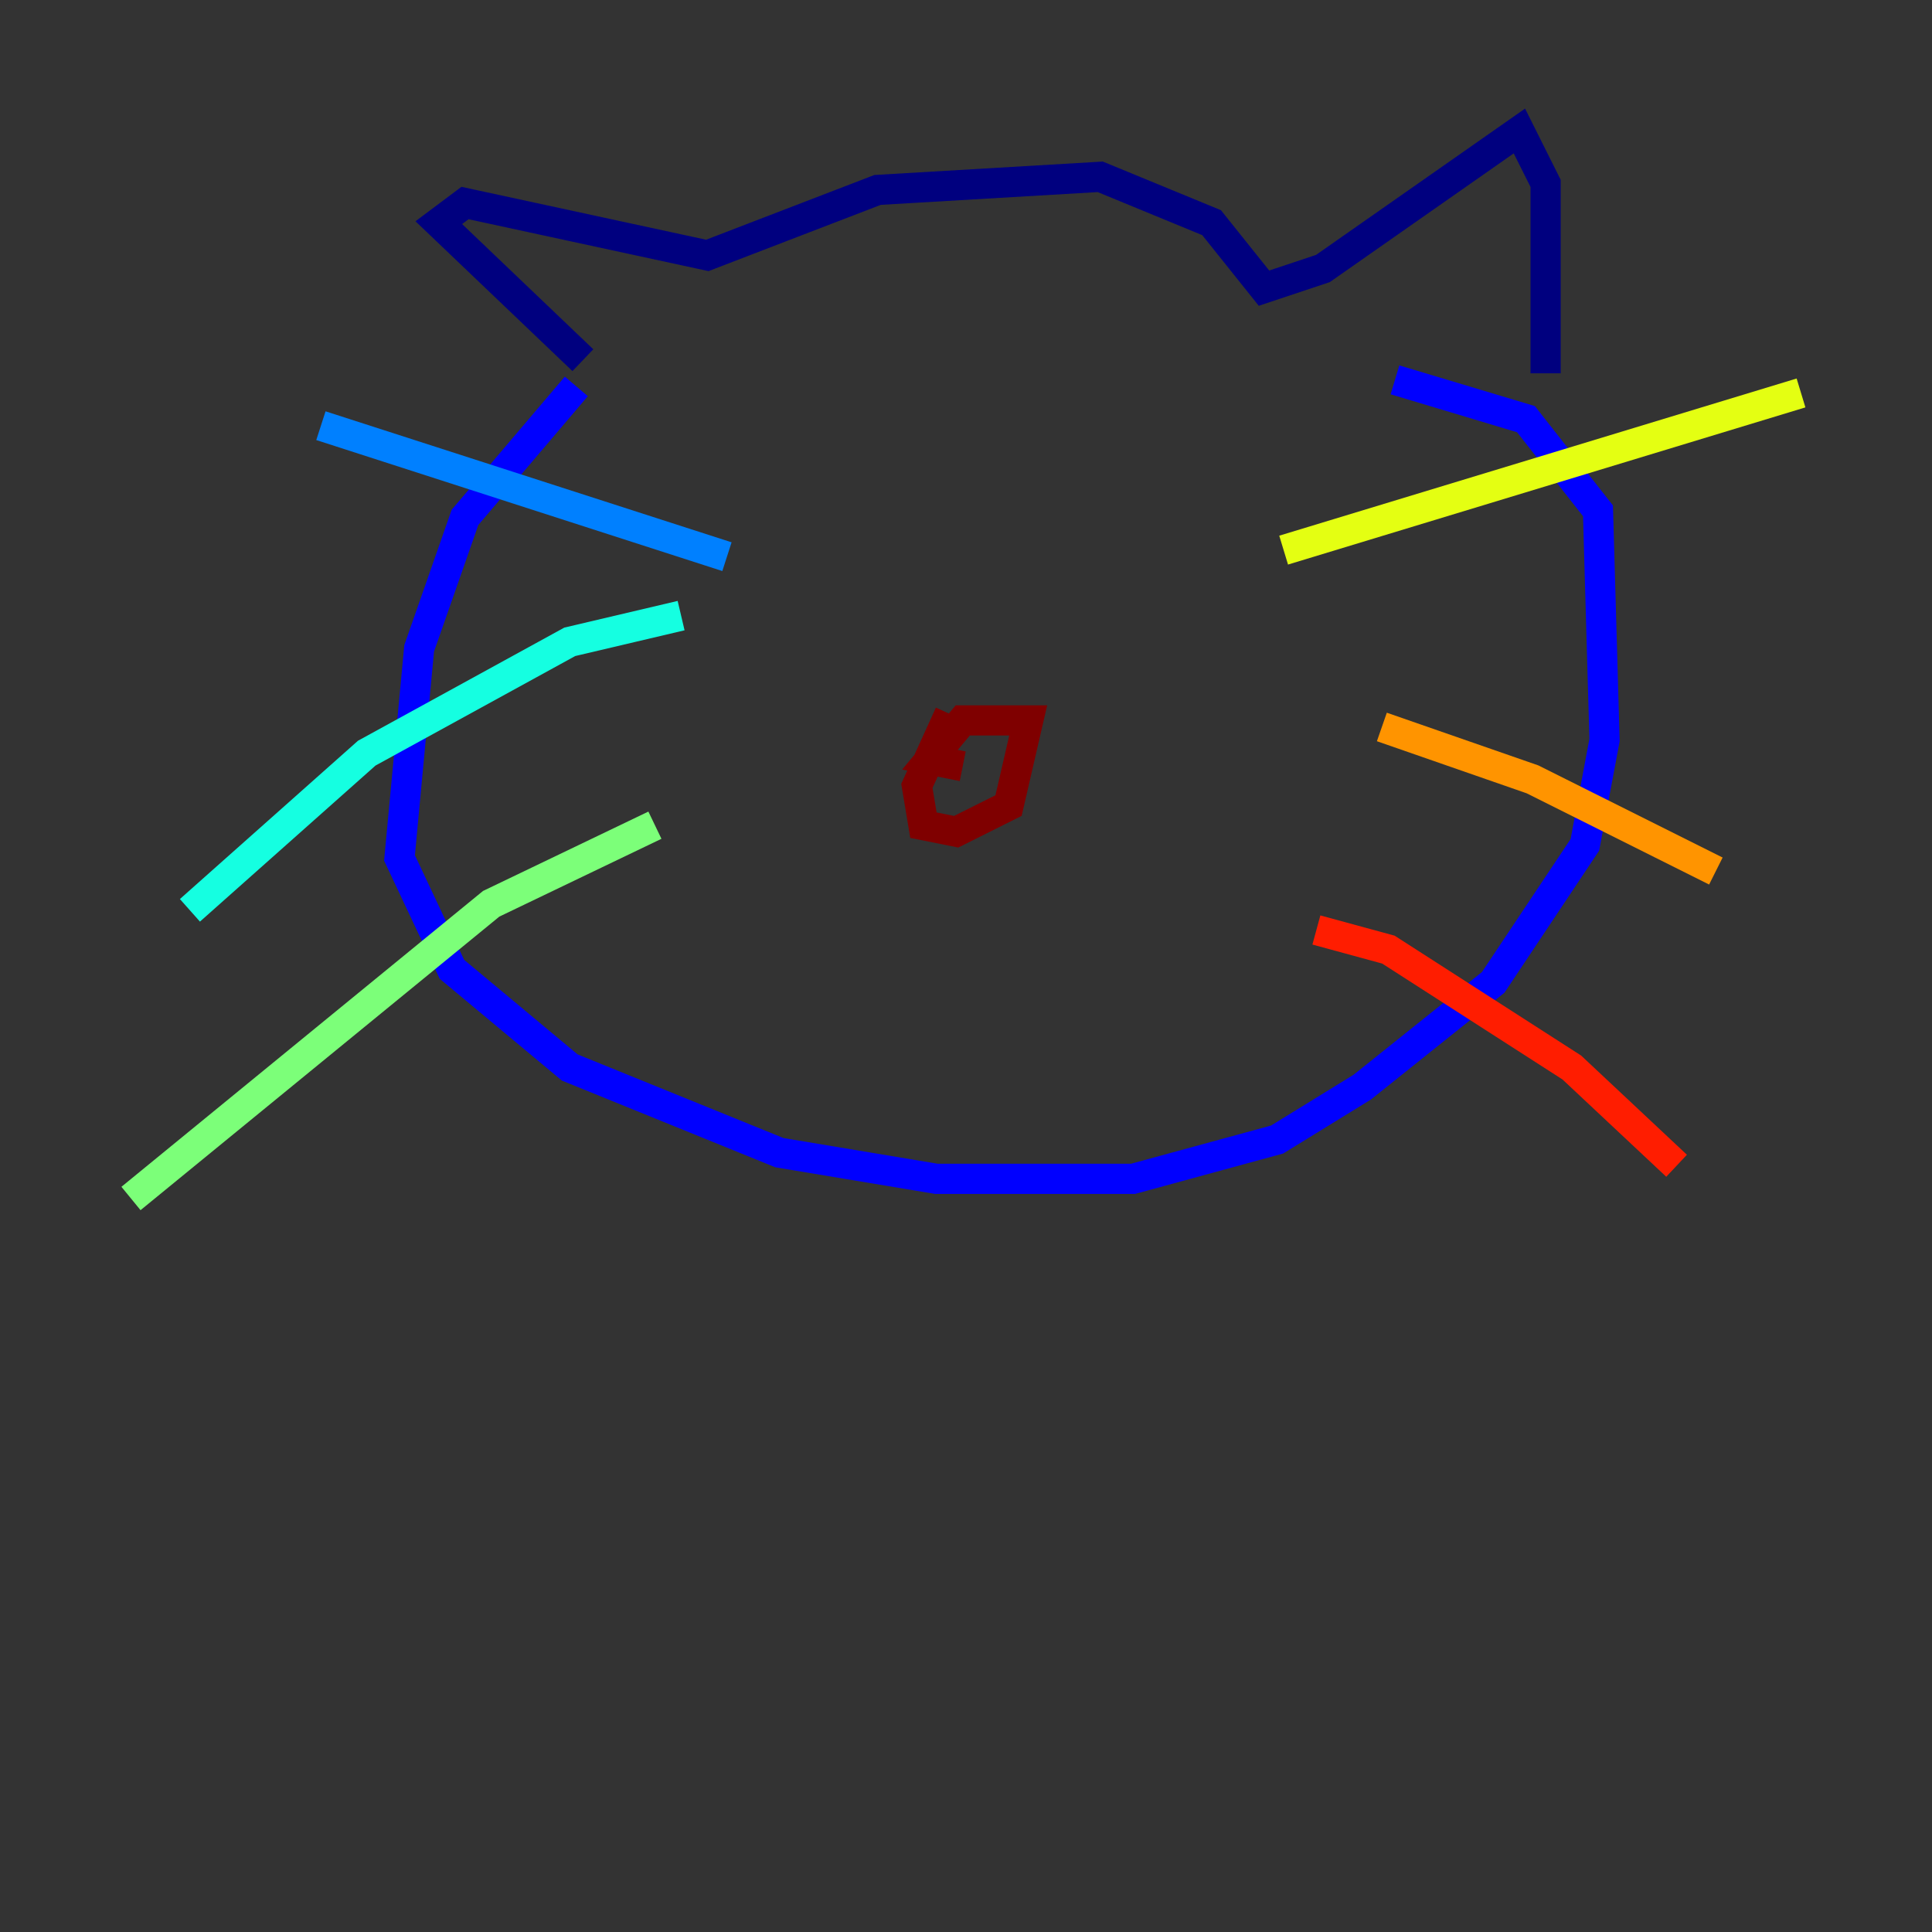 <?xml version="1.0" encoding="utf-8" ?>
<svg baseProfile="tiny" height="128" version="1.2" viewBox="0,0,128,128" width="128" xmlns="http://www.w3.org/2000/svg" xmlns:ev="http://www.w3.org/2001/xml-events" xmlns:xlink="http://www.w3.org/1999/xlink"><rect x="0" y="0" width="128" height="128" fill="#333333" stroke="none"/><defs /><polyline fill="none" points="38.617,23.864 29.071,14.752 30.807,13.451 46.861,16.922 58.142,12.583 72.895,11.715 80.271,14.752 83.742,19.091 87.647,17.79 100.664,8.678 102.4,12.149 102.4,24.732" stroke="#00007f" stroke-width="2" /><polyline fill="none" points="38.183,25.6 30.807,34.278 27.77,42.956 26.468,56.841 29.939,64.217 37.749,70.725 51.634,76.366 62.047,78.102 75.064,78.102 84.61,75.498 90.251,72.027 98.929,65.085 105.003,55.973 106.305,49.031 105.871,33.844 101.098,27.77 92.42,25.166" stroke="#0000ff" stroke-width="2" /><polyline fill="none" points="48.163,36.881 21.261,28.203" stroke="#0080ff" stroke-width="2" /><polyline fill="none" points="45.125,40.786 37.749,42.522 24.298,49.898 12.583,60.312" stroke="#15ffe1" stroke-width="2" /><polyline fill="none" points="43.39,54.671 32.542,59.878 8.678,79.403" stroke="#7cff79" stroke-width="2" /><polyline fill="none" points="85.044,36.447 119.322,26.034" stroke="#e4ff12" stroke-width="2" /><polyline fill="none" points="91.552,48.163 101.532,51.634 113.681,57.709" stroke="#ff9400" stroke-width="2" /><polyline fill="none" points="87.214,61.614 91.986,62.915 104.136,70.725 111.078,77.234" stroke="#ff1d00" stroke-width="2" /><polyline fill="none" points="62.915,47.295 60.746,52.068 61.18,54.671 63.349,55.105 66.82,53.37 68.122,47.729 63.783,47.729 61.614,50.332 63.783,50.766" stroke="#7f0000" stroke-width="2" /></svg>